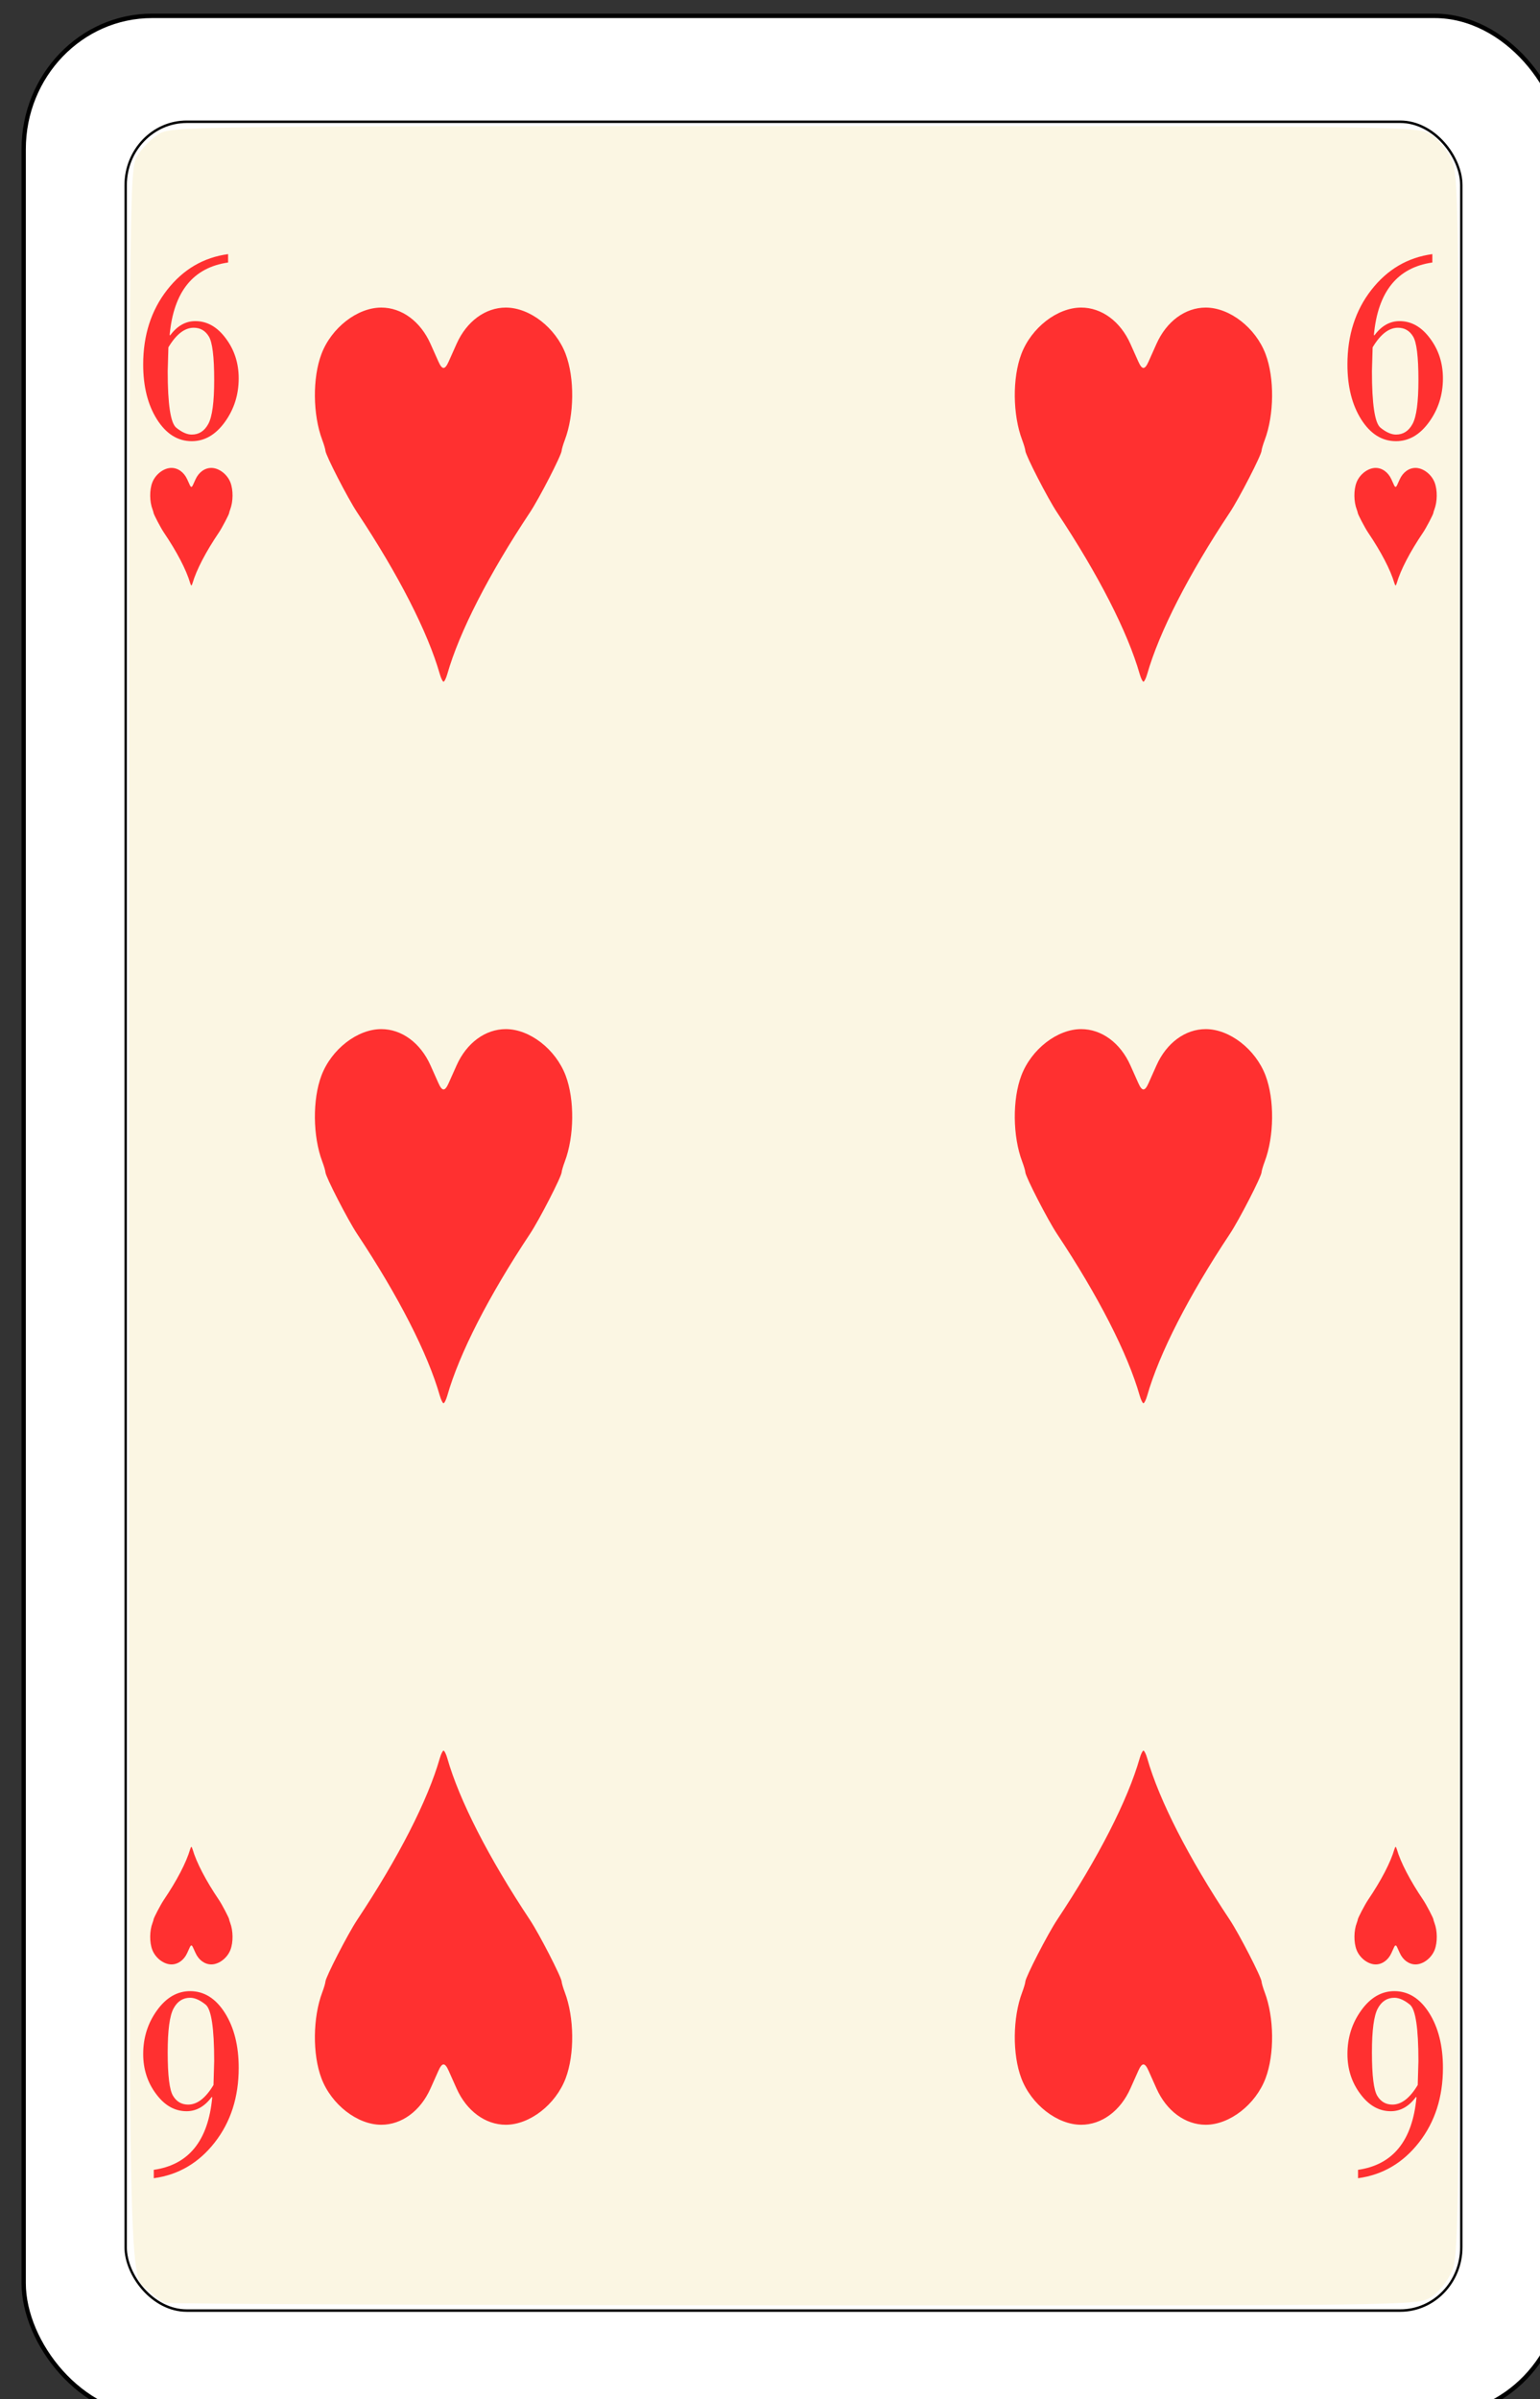 <?xml version="1.0" encoding="UTF-8" standalone="no"?>
<!-- Created with Inkscape (http://www.inkscape.org/) -->

<svg
   id="svg10047"
   height="122.999"
   width="79"
   version="1.1"
   viewBox="0 0 79 122.999"
   inkscape:version="0.91 r13725"
   sodipodi:docname="salon-karte-66.svgz"
   xmlns:inkscape="http://www.inkscape.org/namespaces/inkscape"
   xmlns:sodipodi="http://sodipodi.sourceforge.net/DTD/sodipodi-0.dtd"
   xmlns:xlink="http://www.w3.org/1999/xlink"
   xmlns="http://www.w3.org/2000/svg"
   xmlns:svg="http://www.w3.org/2000/svg"
   xmlns:rdf="http://www.w3.org/1999/02/22-rdf-syntax-ns#"
   xmlns:cc="http://creativecommons.org/ns#"
   xmlns:dc="http://purl.org/dc/elements/1.1/">
  <rect x="0" y="0" width="79" height="122.999" fill="#333333" stroke="none"/>
  <sodipodi:namedview
     pagecolor="#ffffff"
     bordercolor="#666666"
     borderopacity="1"
     objecttolerance="10"
     gridtolerance="10"
     guidetolerance="10"
     inkscape:pageopacity="0"
     inkscape:pageshadow="2"
     inkscape:window-width="1920"
     inkscape:window-height="1016"
     id="namedview1491"
     showgrid="false"
     inkscape:zoom="1.3479675"
     inkscape:cx="513.5"
     inkscape:cy="307.5"
     inkscape:window-x="0"
     inkscape:window-y="0"
     inkscape:window-maximized="1"
     inkscape:current-layer="svg10047"
     showguides="true"
     inkscape:guide-bbox="true"
     inkscape:snap-grids="true"
     inkscape:showpageshadow="2"
     inkscape:pagecheckerboard="0"
     inkscape:deskcolor="#d1d1d1" />
  <defs
     id="defs10049">
    <linearGradient
       id="linearGradient17425"
       inkscape:swatch="solid">
      <stop
         style="stop-color:#000000;stop-opacity:1;"
         offset="0"
         id="stop17427" />
    </linearGradient>
    <linearGradient
       inkscape:collect="always"
       xlink:href="#linearGradient17425"
       id="linearGradient15928"
       gradientUnits="userSpaceOnUse"
       gradientTransform="matrix(0.917,0,0,0.948,-2888.426,1079.232)"
       x1="7117.601"
       y1="1550.632"
       x2="7683.472"
       y2="1550.632" />
  </defs>
  <g
     transform="matrix(0.132,0,0,0.137,-474.095,-287.002)"
     id="heart_6"
     inkscape:label="#heart_6">
    <rect
       width="598.214"
       height="898.326"
       rx="49.897"
       ry="49.906"
       x="3600.833"
       y="2100.841"
       id="rect15566"
       style="fill:#ffffff;stroke:#000000;stroke-width:1.666" />
    <rect
       style="fill:#000000;fill-opacity:0;stroke:url(#linearGradient15928);stroke-width:0.933;stroke-linecap:square;stroke-linejoin:bevel;stroke-miterlimit:4;stroke-dasharray:none"
       id="rect15568"
       width="519.067"
       height="819.067"
       x="3640.466"
       y="2140.467"
       ry="23.72" />
    <path
       style="fill:#fbf6e3;fill-opacity:1"
       d="m 3655.838,2956.605 c -1.289,-0.471 -3.993,-2.349 -6.008,-4.174 -8.61,-7.794 -8.055,19.967 -8.049,-402.849 0.01,-387.493 0.035,-391.14 3.111,-396.186 1.708,-2.801 5.396,-6.49 8.197,-8.197 5.024,-3.063 8.366,-3.105 247.28,-3.105 240.115,0 242.232,0.027 247.356,3.151 2.985,1.82 6.437,5.944 8.169,9.76 2.932,6.46 3,15.345 3,394.89 0,379.545 -0.068,388.43 -3,394.89 -1.732,3.816 -5.184,7.94 -8.169,9.76 -5.127,3.126 -7.137,3.151 -247.356,3.034 -133.203,-0.065 -243.242,-0.503 -244.531,-0.974 z"
       id="path15572"
       inkscape:connector-curvature="0" />
    <path
       d="m 3680.278,2190.001 v 3.134 q -20.389,2.83 -22.715,27.09 l 0.178,0.202 q 4.114,-5.357 9.792,-5.357 6.886,0 11.849,6.469 5.008,6.419 5.008,14.96 0,9.199 -5.41,16.375 -5.365,7.126 -12.833,7.126 -8.138,0 -13.504,-8.137 -5.366,-8.188 -5.366,-20.57 0,-16.426 9.3,-27.899 9.345,-11.523 23.698,-13.394 z m -23.206,34.874 -0.268,8.946 q 0,18.498 3.309,21.127 3.309,2.578 6.036,2.578 4.203,0 6.439,-3.993 2.28,-4.043 2.28,-16.426 0,-13.09 -2.101,-16.325 -2.057,-3.235 -5.858,-3.235 -5.276,0 -9.837,7.329 z"
       id="path15666"
       inkscape:connector-curvature="0"
       style="font-style:normal;font-variant:normal;font-weight:normal;font-stretch:normal;font-size:medium;line-height:125%;font-family:'Bodoni MT';-inkscape-font-specification:'Bodoni MT, Normal';text-align:start;letter-spacing:0px;word-spacing:0px;writing-mode:lr-tb;text-anchor:start;fill:#ff3030;fill-opacity:1;stroke:none;stroke-width:1px;stroke-linecap:butt;stroke-linejoin:miter;stroke-opacity:1" />
    <path
       style="font-style:normal;font-variant:normal;font-weight:normal;font-stretch:normal;font-size:medium;line-height:125%;font-family:'Bodoni MT';-inkscape-font-specification:'Bodoni MT, Normal';text-align:start;letter-spacing:0px;word-spacing:0px;writing-mode:lr-tb;text-anchor:start;fill:#ff3030;fill-opacity:1;stroke:none;stroke-width:1px;stroke-linecap:butt;stroke-linejoin:miter;stroke-opacity:1"
       inkscape:connector-curvature="0"
       id="path15668"
       d="m 4148.277,2190.001 v 3.134 q -20.389,2.83 -22.715,27.09 l 0.178,0.202 q 4.114,-5.357 9.792,-5.357 6.886,0 11.849,6.469 5.008,6.419 5.008,14.96 0,9.199 -5.41,16.375 -5.365,7.126 -12.833,7.126 -8.138,0 -13.504,-8.137 -5.366,-8.188 -5.366,-20.57 0,-16.426 9.3,-27.899 9.345,-11.523 23.698,-13.394 z m -23.206,34.874 -0.268,8.946 q 0,18.498 3.309,21.127 3.309,2.578 6.036,2.578 4.203,0 6.439,-3.993 2.28,-4.043 2.28,-16.426 0,-13.09 -2.101,-16.325 -2.057,-3.235 -5.858,-3.235 -5.276,0 -9.837,7.329 z" />
    <path
       style="font-style:normal;font-variant:normal;font-weight:normal;font-stretch:normal;font-size:medium;line-height:125%;font-family:'Bodoni MT';-inkscape-font-specification:'Bodoni MT, Normal';text-align:start;letter-spacing:0px;word-spacing:0px;writing-mode:lr-tb;text-anchor:start;fill:#ff3030;fill-opacity:1;stroke:none;stroke-width:1px;stroke-linecap:butt;stroke-linejoin:miter;stroke-opacity:1"
       inkscape:connector-curvature="0"
       id="path15670"
       d="m 3651.391,2910 v -3.134 q 20.389,-2.83 22.715,-27.09 l -0.178,-0.202 q -4.114,5.357 -9.792,5.357 -6.886,0 -11.849,-6.469 -5.008,-6.419 -5.008,-14.96 0,-9.199 5.41,-16.375 5.365,-7.126 12.833,-7.126 8.138,0 13.504,8.137 5.366,8.188 5.366,20.57 0,16.426 -9.3,27.899 -9.345,11.523 -23.698,13.394 z m 23.206,-34.874 0.268,-8.946 q 0,-18.498 -3.309,-21.127 -3.309,-2.578 -6.036,-2.578 -4.203,0 -6.439,3.993 -2.28,4.043 -2.28,16.426 0,13.09 2.101,16.325 2.057,3.235 5.858,3.235 5.276,0 9.837,-7.329 z" />
    <path
       d="m 4119.391,2910 v -3.134 q 20.389,-2.83 22.715,-27.09 l -0.178,-0.202 q -4.114,5.357 -9.792,5.357 -6.886,0 -11.849,-6.469 -5.008,-6.419 -5.008,-14.96 0,-9.199 5.41,-16.375 5.365,-7.126 12.833,-7.126 8.138,0 13.504,8.137 5.366,8.188 5.366,20.57 0,16.426 -9.3,27.899 -9.345,11.523 -23.698,13.394 z m 23.206,-34.874 0.268,-8.946 q 0,-18.498 -3.309,-21.127 -3.309,-2.578 -6.036,-2.578 -4.203,0 -6.439,3.993 -2.28,4.043 -2.28,16.426 0,13.09 2.101,16.325 2.057,3.235 5.858,3.235 5.276,0 9.837,-7.329 z"
       id="path15672"
       inkscape:connector-curvature="0"
       style="font-style:normal;font-variant:normal;font-weight:normal;font-stretch:normal;font-size:medium;line-height:125%;font-family:'Bodoni MT';-inkscape-font-specification:'Bodoni MT, Normal';text-align:start;letter-spacing:0px;word-spacing:0px;writing-mode:lr-tb;text-anchor:start;fill:#ff3030;fill-opacity:1;stroke:none;stroke-width:1px;stroke-linecap:butt;stroke-linejoin:miter;stroke-opacity:1" />
    <path
       inkscape:connector-curvature="0"
       id="path15999"
       d="m 3665.536,2313.109 c -1.495,-4.953 -5.154,-11.721 -10.28,-19.018 -1.152,-1.639 -3.925,-6.741 -3.944,-7.256 -0.01,-0.167 -0.182,-0.732 -0.391,-1.256 -1.187,-2.972 -1.231,-7.304 -0.104,-10.116 1.24,-3.093 4.467,-5.462 7.439,-5.462 2.548,0 4.878,1.625 6.124,4.27 0.342,0.726 0.786,1.667 0.988,2.092 0.463,0.977 0.801,0.977 1.264,0 0.201,-0.425 0.646,-1.366 0.988,-2.092 1.246,-2.645 3.576,-4.27 6.124,-4.27 2.973,0 6.2,2.369 7.439,5.462 1.127,2.812 1.083,7.145 -0.104,10.116 -0.209,0.523 -0.385,1.088 -0.391,1.256 -0.018,0.515 -2.792,5.617 -3.944,7.256 -5.127,7.297 -8.785,14.065 -10.28,19.018 -0.148,0.49 -0.357,0.892 -0.464,0.892 -0.107,0 -0.316,-0.401 -0.464,-0.892 z"
       style="fill:#ff3030;fill-opacity:1" />
    <path
       style="fill:#ff3030;fill-opacity:1"
       d="m 4133.518,2313.109 c -1.495,-4.953 -5.154,-11.721 -10.28,-19.018 -1.152,-1.639 -3.925,-6.741 -3.944,-7.256 -0.01,-0.167 -0.182,-0.732 -0.391,-1.256 -1.187,-2.972 -1.231,-7.304 -0.104,-10.116 1.24,-3.093 4.467,-5.462 7.439,-5.462 2.548,0 4.878,1.625 6.124,4.27 0.342,0.726 0.786,1.667 0.988,2.092 0.463,0.977 0.801,0.977 1.264,0 0.201,-0.425 0.646,-1.366 0.988,-2.092 1.246,-2.645 3.576,-4.27 6.124,-4.27 2.973,0 6.2,2.369 7.439,5.462 1.127,2.812 1.083,7.145 -0.104,10.116 -0.209,0.523 -0.385,1.088 -0.391,1.256 -0.018,0.515 -2.792,5.617 -3.944,7.256 -5.127,7.297 -8.785,14.065 -10.28,19.018 -0.148,0.49 -0.357,0.892 -0.464,0.892 -0.107,0 -0.316,-0.401 -0.464,-0.892 z"
       id="path16001"
       inkscape:connector-curvature="0" />
    <path
       inkscape:connector-curvature="0"
       id="path16023"
       d="m 3666.464,2786.892 c 1.495,4.953 5.154,11.721 10.28,19.018 1.152,1.639 3.925,6.741 3.944,7.256 0.01,0.167 0.182,0.732 0.391,1.256 1.187,2.972 1.231,7.304 0.104,10.116 -1.24,3.093 -4.467,5.462 -7.439,5.462 -2.548,0 -4.878,-1.625 -6.124,-4.27 -0.342,-0.726 -0.786,-1.667 -0.988,-2.092 -0.463,-0.977 -0.801,-0.977 -1.264,0 -0.201,0.425 -0.646,1.366 -0.988,2.092 -1.246,2.645 -3.576,4.27 -6.124,4.27 -2.973,0 -6.2,-2.369 -7.439,-5.462 -1.127,-2.812 -1.083,-7.145 0.104,-10.116 0.209,-0.523 0.385,-1.088 0.391,-1.256 0.018,-0.515 2.792,-5.617 3.944,-7.256 5.127,-7.297 8.785,-14.065 10.28,-19.018 0.148,-0.49 0.357,-0.892 0.464,-0.892 0.107,0 0.316,0.401 0.464,0.892 z"
       style="fill:#ff3030;fill-opacity:1" />
    <path
       style="fill:#ff3030;fill-opacity:1"
       d="m 4134.464,2786.892 c 1.495,4.953 5.154,11.721 10.28,19.018 1.152,1.639 3.925,6.741 3.944,7.256 0.01,0.167 0.182,0.732 0.391,1.256 1.187,2.972 1.231,7.304 0.104,10.116 -1.24,3.093 -4.467,5.462 -7.439,5.462 -2.548,0 -4.878,-1.625 -6.124,-4.27 -0.342,-0.726 -0.786,-1.667 -0.988,-2.092 -0.463,-0.977 -0.801,-0.977 -1.264,0 -0.201,0.425 -0.646,1.366 -0.988,2.092 -1.246,2.645 -3.576,4.27 -6.124,4.27 -2.973,0 -6.2,-2.369 -7.439,-5.462 -1.127,-2.812 -1.083,-7.145 0.104,-10.116 0.209,-0.523 0.385,-1.088 0.391,-1.256 0.018,-0.515 2.792,-5.617 3.944,-7.256 5.127,-7.297 8.785,-14.065 10.28,-19.018 0.148,-0.49 0.357,-0.892 0.464,-0.892 0.107,0 0.316,0.401 0.464,0.892 z"
       id="path16025"
       inkscape:connector-curvature="0" />
    <path
       inkscape:connector-curvature="0"
       id="path17437"
       d="m 3762.55,2347.163 c -4.672,-15.761 -16.105,-37.295 -32.126,-60.514 -3.6,-5.215 -12.265,-21.448 -12.325,-23.086 -0.022,-0.532 -0.569,-2.33 -1.221,-3.995 -3.708,-9.455 -3.847,-23.24 -0.325,-32.188 3.874,-9.84 13.958,-17.379 23.249,-17.379 7.963,0 15.245,5.17 19.139,13.587 1.068,2.308 2.457,5.303 3.086,6.656 1.447,3.11 2.504,3.11 3.95,0 0.629,-1.353 2.018,-4.348 3.086,-6.656 3.894,-8.417 11.176,-13.587 19.139,-13.587 9.29,0 19.375,7.539 23.249,17.379 3.522,8.949 3.383,22.733 -0.325,32.188 -0.652,1.665 -1.202,3.463 -1.222,3.995 -0.055,1.638 -8.725,17.871 -12.324,23.086 -16.021,23.218 -27.454,44.753 -32.126,60.514 -0.463,1.561 -1.116,2.838 -1.451,2.838 -0.334,0 -0.987,-1.277 -1.45,-2.838 z"
       style="fill:#ff3030;fill-opacity:1" />
    <path
       style="fill:#ff3030;fill-opacity:1"
       d="m 4034.55,2347.163 c -4.672,-15.761 -16.105,-37.295 -32.126,-60.514 -3.6,-5.215 -12.265,-21.448 -12.325,-23.086 -0.022,-0.532 -0.569,-2.33 -1.221,-3.995 -3.708,-9.455 -3.847,-23.24 -0.325,-32.188 3.874,-9.84 13.958,-17.379 23.249,-17.379 7.963,0 15.245,5.17 19.139,13.587 1.068,2.308 2.457,5.303 3.086,6.656 1.447,3.11 2.504,3.11 3.95,0 0.629,-1.353 2.018,-4.348 3.086,-6.656 3.894,-8.417 11.176,-13.587 19.139,-13.587 9.29,0 19.375,7.539 23.249,17.379 3.522,8.949 3.383,22.733 -0.325,32.188 -0.652,1.665 -1.202,3.463 -1.222,3.995 -0.055,1.638 -8.725,17.871 -12.324,23.086 -16.021,23.218 -27.454,44.753 -32.126,60.514 -0.463,1.561 -1.116,2.838 -1.451,2.838 -0.334,0 -0.987,-1.277 -1.45,-2.838 z"
       id="path17439"
       inkscape:connector-curvature="0" />
    <path
       inkscape:connector-curvature="0"
       id="path17441"
       d="m 4034.55,2617.163 c -4.672,-15.761 -16.105,-37.295 -32.126,-60.514 -3.6,-5.215 -12.265,-21.448 -12.325,-23.086 -0.022,-0.532 -0.569,-2.33 -1.221,-3.995 -3.708,-9.455 -3.847,-23.24 -0.325,-32.188 3.874,-9.84 13.958,-17.379 23.249,-17.379 7.963,0 15.245,5.17 19.139,13.587 1.068,2.308 2.457,5.303 3.086,6.656 1.447,3.11 2.504,3.11 3.95,0 0.629,-1.353 2.018,-4.348 3.086,-6.656 3.894,-8.417 11.176,-13.587 19.139,-13.587 9.29,0 19.375,7.539 23.249,17.379 3.522,8.949 3.383,22.733 -0.325,32.188 -0.652,1.665 -1.202,3.463 -1.222,3.995 -0.055,1.638 -8.725,17.871 -12.324,23.086 -16.021,23.218 -27.454,44.753 -32.126,60.514 -0.463,1.561 -1.116,2.838 -1.451,2.838 -0.334,0 -0.987,-1.277 -1.45,-2.838 z"
       style="fill:#ff3030;fill-opacity:1" />
    <path
       style="fill:#ff3030;fill-opacity:1"
       d="m 3762.55,2752.838 c -4.672,15.761 -16.105,37.295 -32.126,60.514 -3.6,5.215 -12.265,21.448 -12.325,23.086 -0.022,0.532 -0.569,2.33 -1.221,3.995 -3.708,9.455 -3.847,23.24 -0.325,32.188 3.874,9.84 13.958,17.379 23.249,17.379 7.963,0 15.245,-5.17 19.139,-13.587 1.068,-2.308 2.457,-5.303 3.086,-6.656 1.447,-3.11 2.504,-3.11 3.95,0 0.629,1.353 2.018,4.348 3.086,6.656 3.894,8.417 11.176,13.587 19.139,13.587 9.29,0 19.375,-7.539 23.249,-17.379 3.522,-8.949 3.383,-22.733 -0.325,-32.188 -0.652,-1.665 -1.202,-3.463 -1.222,-3.995 -0.055,-1.638 -8.725,-17.871 -12.324,-23.086 -16.021,-23.218 -27.454,-44.753 -32.126,-60.514 -0.463,-1.561 -1.116,-2.838 -1.451,-2.838 -0.334,0 -0.987,1.277 -1.45,2.838 z"
       id="path17443"
       inkscape:connector-curvature="0" />
    <path
       inkscape:connector-curvature="0"
       id="path17445"
       d="m 4034.55,2752.838 c -4.672,15.761 -16.105,37.295 -32.126,60.514 -3.6,5.215 -12.265,21.448 -12.325,23.086 -0.022,0.532 -0.569,2.33 -1.221,3.995 -3.708,9.455 -3.847,23.24 -0.325,32.188 3.874,9.84 13.958,17.379 23.249,17.379 7.963,0 15.245,-5.17 19.139,-13.587 1.068,-2.308 2.457,-5.303 3.086,-6.656 1.447,-3.11 2.504,-3.11 3.95,0 0.629,1.353 2.018,4.348 3.086,6.656 3.894,8.417 11.176,13.587 19.139,13.587 9.29,0 19.375,-7.539 23.249,-17.379 3.522,-8.949 3.383,-22.733 -0.325,-32.188 -0.652,-1.665 -1.202,-3.463 -1.222,-3.995 -0.055,-1.638 -8.725,-17.871 -12.324,-23.086 -16.021,-23.218 -27.454,-44.753 -32.126,-60.514 -0.463,-1.561 -1.116,-2.838 -1.451,-2.838 -0.334,0 -0.987,1.277 -1.45,2.838 z"
       style="fill:#ff3030;fill-opacity:1" />
    <path
       inkscape:connector-curvature="0"
       id="path17447"
       d="m 3762.55,2617.163 c -4.672,-15.761 -16.105,-37.295 -32.126,-60.514 -3.6,-5.215 -12.265,-21.448 -12.325,-23.086 -0.022,-0.532 -0.569,-2.33 -1.221,-3.995 -3.708,-9.455 -3.847,-23.24 -0.325,-32.188 3.874,-9.84 13.958,-17.379 23.249,-17.379 7.963,0 15.245,5.17 19.139,13.587 1.068,2.308 2.457,5.303 3.086,6.656 1.447,3.11 2.504,3.11 3.95,0 0.629,-1.353 2.018,-4.348 3.086,-6.656 3.894,-8.417 11.176,-13.587 19.139,-13.587 9.29,0 19.375,7.539 23.249,17.379 3.522,8.949 3.383,22.733 -0.325,32.188 -0.652,1.665 -1.202,3.463 -1.222,3.995 -0.055,1.638 -8.725,17.871 -12.324,23.086 -16.021,23.218 -27.454,44.753 -32.126,60.514 -0.463,1.561 -1.116,2.838 -1.451,2.838 -0.334,0 -0.987,-1.277 -1.45,-2.838 z"
       style="fill:#ff3030;fill-opacity:1" />
  </g>
</svg>
